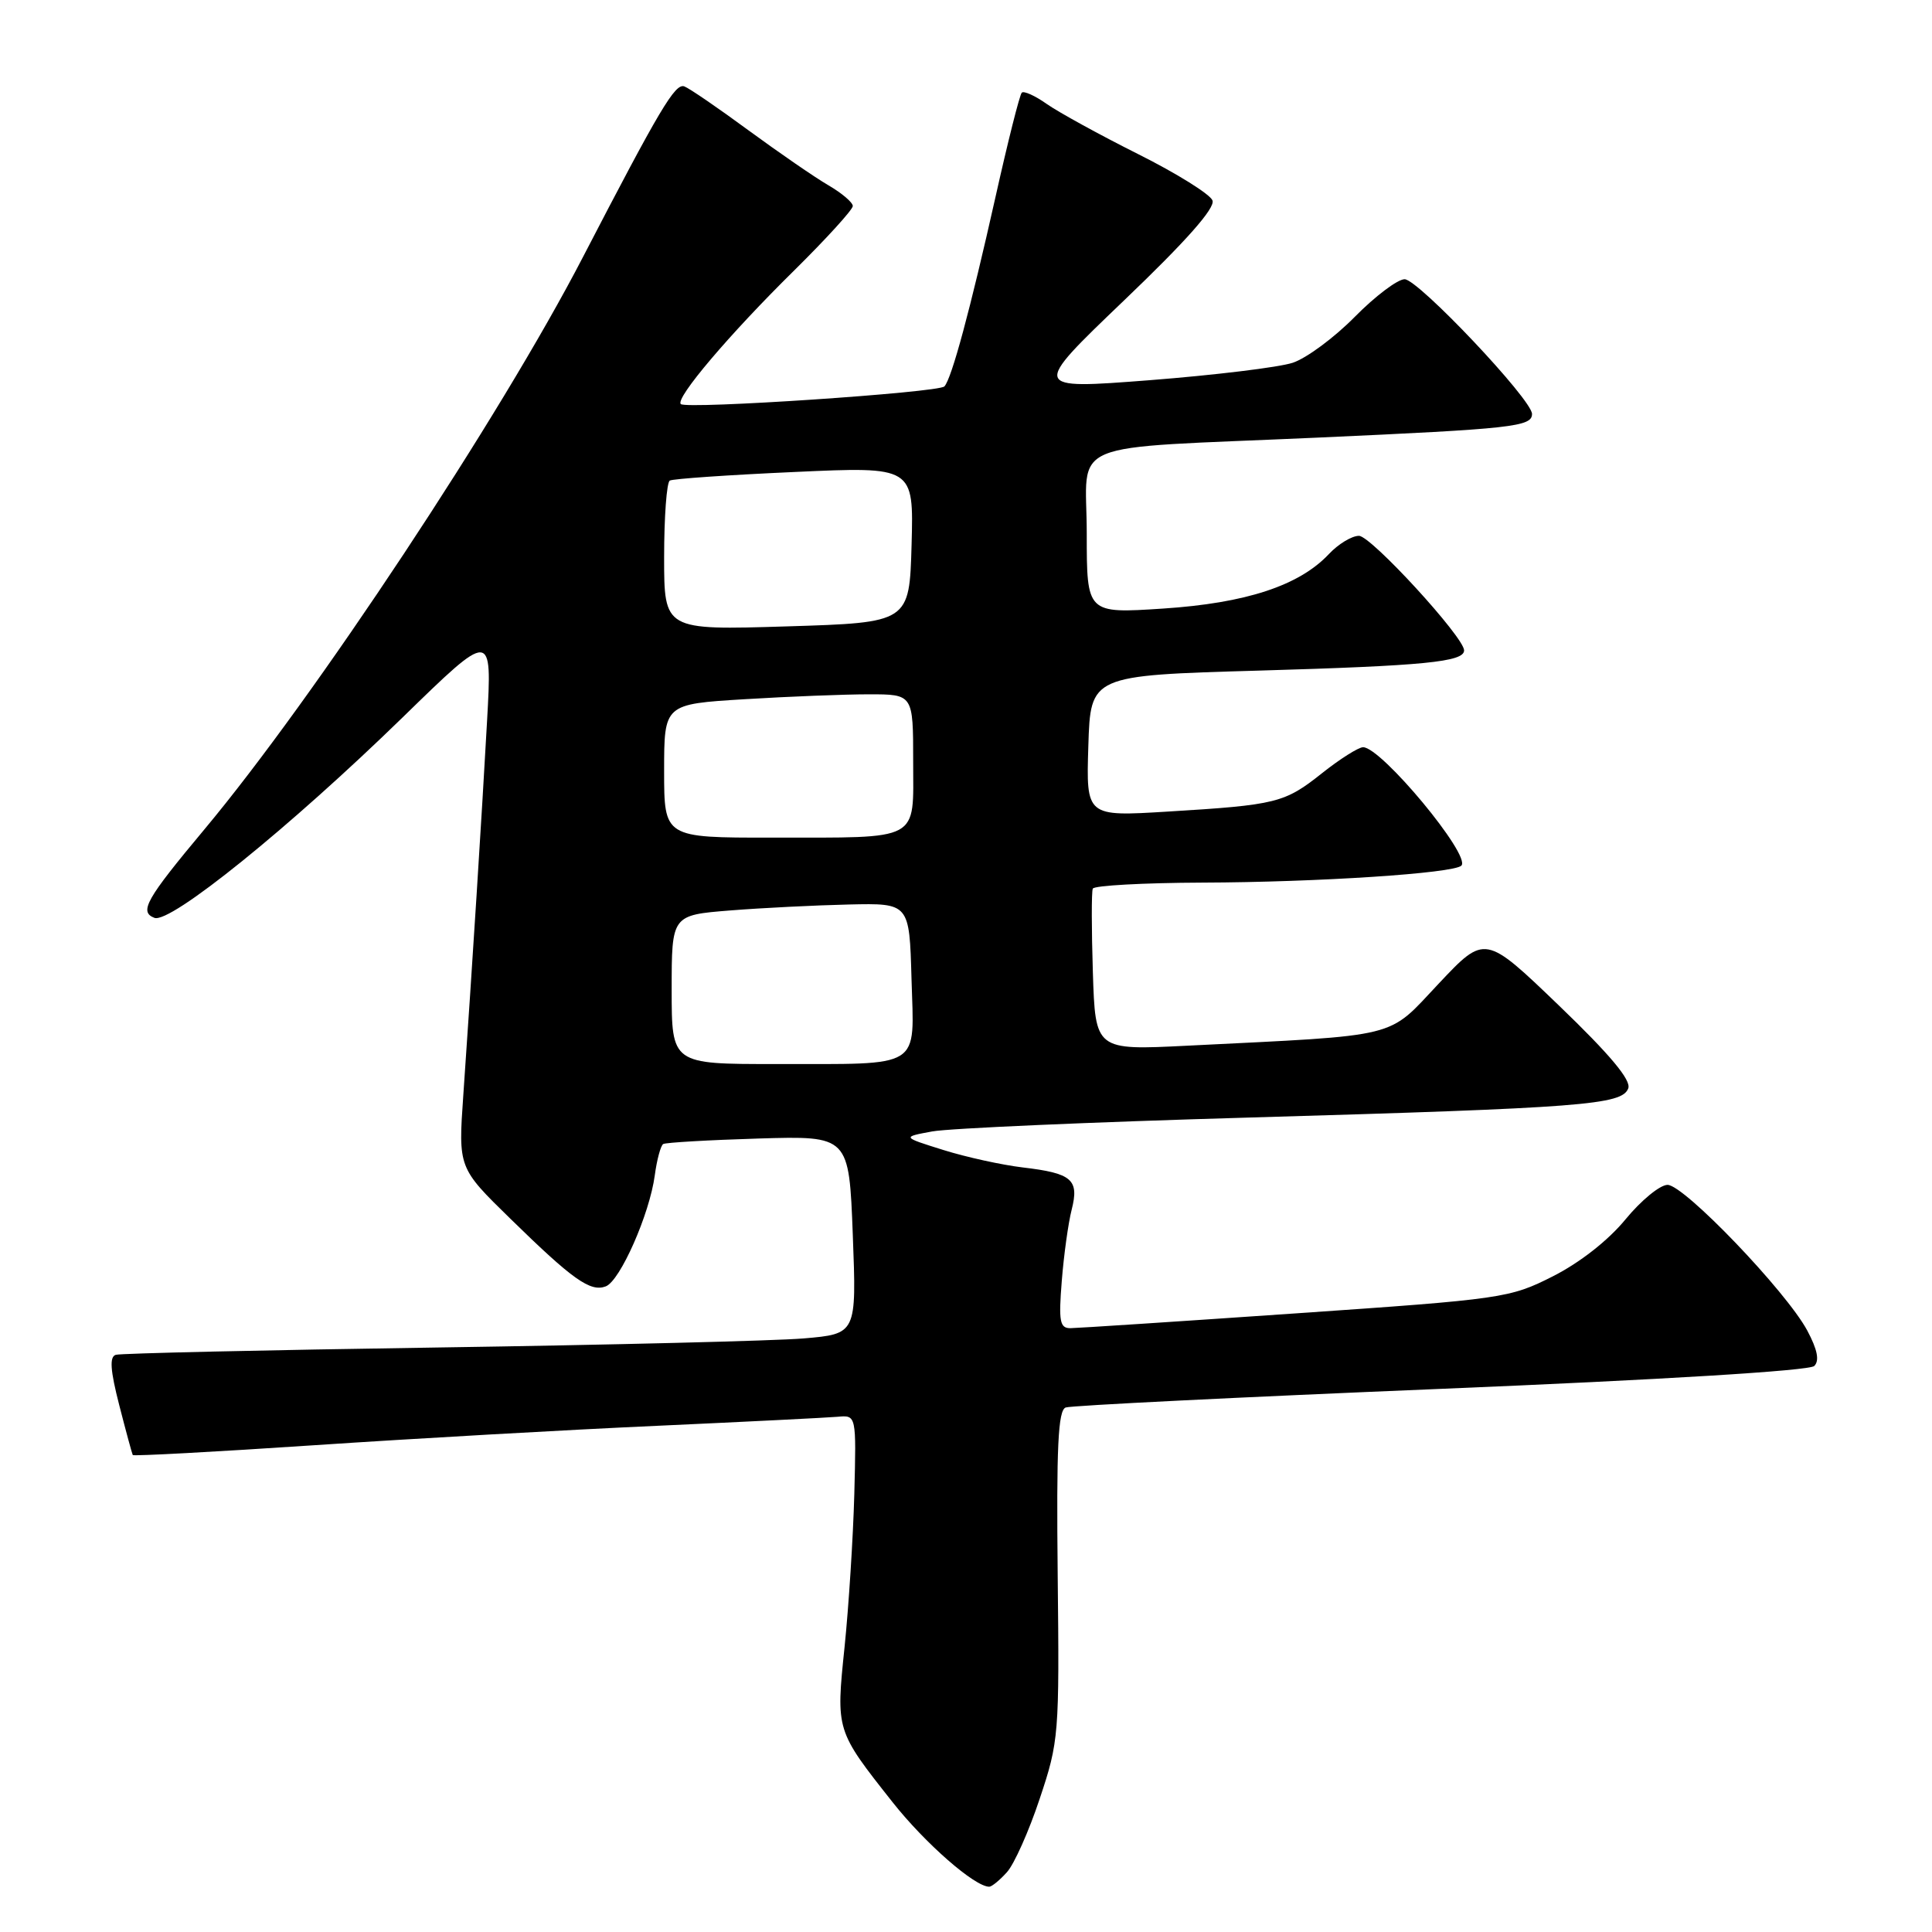 <?xml version="1.0" encoding="UTF-8" standalone="no"?>
<!DOCTYPE svg PUBLIC "-//W3C//DTD SVG 1.1//EN" "http://www.w3.org/Graphics/SVG/1.1/DTD/svg11.dtd" >
<svg xmlns="http://www.w3.org/2000/svg" xmlns:xlink="http://www.w3.org/1999/xlink" version="1.1" viewBox="0 0 256 256">
 <g >
 <path fill="currentColor"
d=" M 133.42 248.08 C 134.38 247.03 136.34 242.64 137.77 238.33 C 140.31 230.74 140.38 229.85 140.15 208.73 C 139.97 191.71 140.20 186.87 141.21 186.50 C 141.92 186.24 164.29 185.13 190.93 184.03 C 220.23 182.82 239.77 181.63 240.40 181.00 C 241.11 180.29 240.82 178.83 239.47 176.30 C 236.68 171.11 223.15 157.00 220.96 157.00 C 219.96 157.00 217.45 159.06 215.38 161.58 C 213.10 164.36 209.32 167.32 205.76 169.12 C 200.05 172.01 199.13 172.14 171.69 174.03 C 156.19 175.10 142.76 175.98 141.84 175.99 C 140.43 176.00 140.26 175.10 140.69 169.75 C 140.96 166.31 141.55 162.06 142.00 160.30 C 143.02 156.29 142.05 155.46 135.50 154.69 C 132.75 154.36 128.03 153.33 125.00 152.38 C 119.50 150.66 119.50 150.66 123.53 149.92 C 125.75 149.51 144.65 148.68 165.53 148.08 C 209.80 146.80 214.91 146.40 215.75 144.22 C 216.17 143.13 213.36 139.77 206.56 133.23 C 196.77 123.82 196.77 123.82 190.64 130.33 C 183.71 137.68 185.95 137.13 157.32 138.56 C 145.14 139.17 145.14 139.17 144.81 128.83 C 144.63 123.15 144.62 118.16 144.80 117.75 C 144.97 117.34 151.50 116.98 159.31 116.95 C 174.64 116.90 192.61 115.72 193.64 114.70 C 194.96 113.37 183.02 98.99 180.61 99.01 C 180.00 99.02 177.56 100.56 175.19 102.44 C 170.21 106.40 169.17 106.66 154.71 107.54 C 143.92 108.20 143.92 108.20 144.21 98.85 C 144.50 89.50 144.50 89.50 166.75 88.86 C 188.74 88.22 194.00 87.71 194.00 86.18 C 194.00 84.44 181.67 71.00 180.07 71.00 C 179.12 71.00 177.33 72.09 176.08 73.42 C 172.15 77.60 165.09 79.92 154.09 80.64 C 144.00 81.30 144.00 81.30 144.00 70.70 C 144.00 58.05 140.47 59.52 174.50 57.99 C 200.45 56.82 203.00 56.54 203.00 54.85 C 203.00 52.95 187.91 37.00 186.12 37.00 C 185.19 37.00 182.21 39.25 179.51 41.99 C 176.81 44.73 173.11 47.47 171.29 48.07 C 169.47 48.67 160.93 49.71 152.31 50.38 C 136.64 51.59 136.64 51.59 148.93 39.82 C 157.18 31.93 161.05 27.56 160.66 26.56 C 160.35 25.74 155.91 22.97 150.79 20.41 C 145.68 17.85 140.24 14.86 138.69 13.77 C 137.15 12.68 135.66 12.01 135.39 12.28 C 135.11 12.56 133.54 18.79 131.90 26.14 C 128.57 41.00 126.11 50.14 125.14 51.20 C 124.39 52.02 90.93 54.26 90.21 53.54 C 89.45 52.78 96.65 44.29 105.23 35.84 C 109.50 31.62 113.00 27.78 113.00 27.30 C 113.00 26.82 111.54 25.58 109.75 24.54 C 107.96 23.50 103.21 20.22 99.18 17.27 C 95.16 14.31 91.33 11.69 90.68 11.45 C 89.46 10.99 87.43 14.42 77.26 34.03 C 66.30 55.20 41.66 92.45 27.09 109.89 C 19.35 119.15 18.40 120.83 20.46 121.62 C 22.55 122.43 38.37 109.65 53.36 95.05 C 65.21 83.50 65.21 83.50 64.54 95.50 C 63.86 107.79 62.58 128.01 61.39 145.12 C 60.72 154.74 60.72 154.74 67.61 161.47 C 75.90 169.58 78.23 171.23 80.27 170.45 C 82.17 169.72 86.07 160.89 86.76 155.75 C 87.04 153.66 87.55 151.79 87.88 151.59 C 88.22 151.39 93.90 151.06 100.50 150.86 C 112.50 150.50 112.50 150.50 113.00 163.63 C 113.50 176.75 113.50 176.75 106.47 177.35 C 102.60 177.67 80.78 178.21 57.97 178.55 C 35.16 178.89 15.98 179.32 15.34 179.52 C 14.49 179.78 14.61 181.56 15.80 186.19 C 16.69 189.66 17.50 192.63 17.59 192.80 C 17.68 192.96 28.50 192.38 41.63 191.50 C 54.76 190.62 75.17 189.46 87.00 188.93 C 98.83 188.39 109.62 187.85 110.99 187.73 C 113.47 187.50 113.47 187.50 113.20 198.00 C 113.04 203.78 112.46 212.88 111.91 218.23 C 110.76 229.34 110.75 229.28 118.27 238.80 C 122.58 244.25 129.15 250.00 131.08 250.00 C 131.41 250.00 132.47 249.14 133.42 248.08 Z  M 89.00 131.13 C 89.00 121.26 89.00 121.26 96.75 120.64 C 101.01 120.30 108.10 119.95 112.50 119.85 C 120.50 119.67 120.50 119.67 120.78 129.71 C 121.12 141.79 122.44 140.97 102.75 140.99 C 89.00 141.00 89.00 141.00 89.00 131.13 Z  M 88.00 102.15 C 88.00 93.30 88.00 93.30 98.66 92.65 C 104.52 92.29 111.94 92.00 115.16 92.00 C 121.00 92.00 121.00 92.00 121.00 100.88 C 121.00 111.62 122.21 110.97 102.25 110.99 C 88.00 111.00 88.00 111.00 88.00 102.15 Z  M 88.00 73.81 C 88.00 68.48 88.34 63.92 88.75 63.68 C 89.16 63.44 96.60 62.93 105.29 62.54 C 121.07 61.82 121.07 61.82 120.79 72.16 C 120.50 82.50 120.50 82.50 104.25 83.00 C 88.00 83.50 88.00 83.50 88.00 73.81 Z "/>
</g>
</svg>